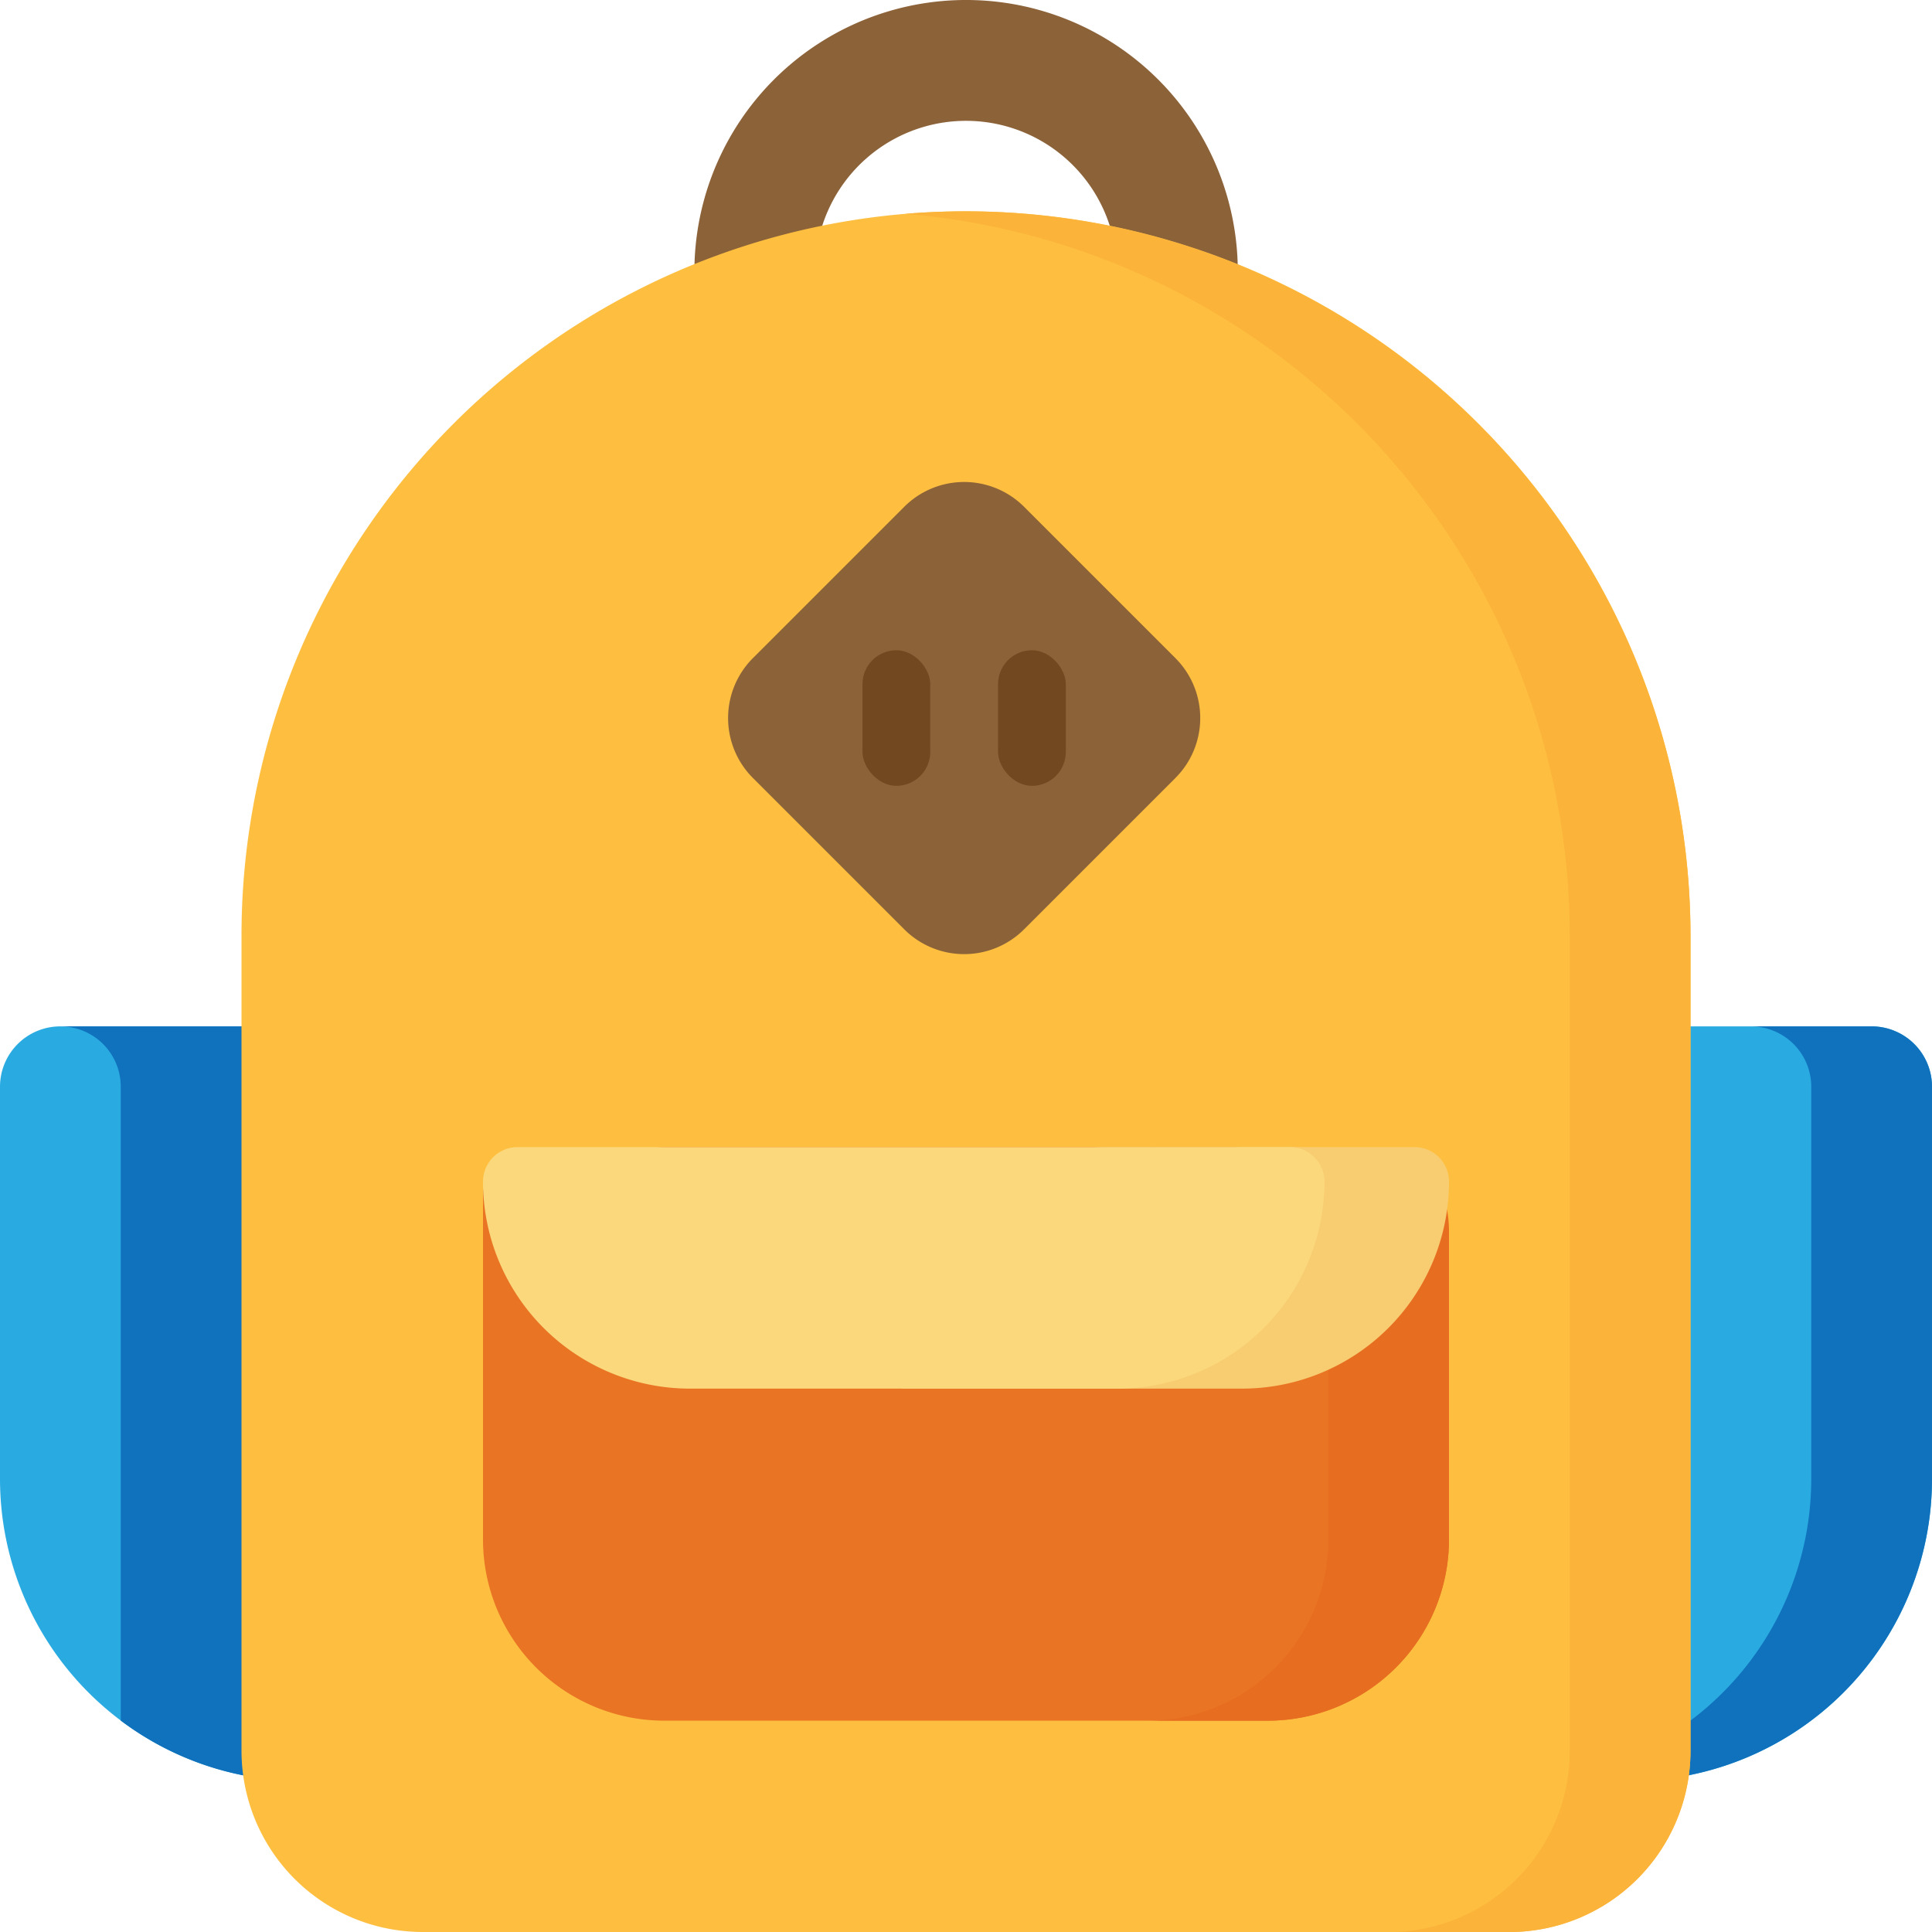 <svg id="ic_s" xmlns="http://www.w3.org/2000/svg" width="60" height="60" viewBox="0 0 60 60">
  <g id="Group_1022" data-name="Group 1022">
    <path id="Path_1586" data-name="Path 1586" d="M427.25,273.875v12.188a9.386,9.386,0,0,1-9.375,9.375A1.875,1.875,0,0,1,416,293.563V273.875A1.875,1.875,0,0,1,417.875,272h7.5A1.875,1.875,0,0,1,427.25,273.875Z" transform="translate(-367.25 -240.125)" fill="#29abe2"/>
    <path id="Path_1587" data-name="Path 1587" d="M432.891,273.875v12.188a9.386,9.386,0,0,1-9.375,9.375,1.875,1.875,0,0,1-1.126-.374,9.391,9.391,0,0,0,6.751-9V273.875A1.875,1.875,0,0,0,427.266,272h3.75A1.875,1.875,0,0,1,432.891,273.875Z" transform="translate(-372.891 -240.125)" fill="#1071bc"/>
    <path id="Path_1588" data-name="Path 1588" d="M11.25,273.875v19.688a1.874,1.874,0,0,1-1.875,1.875A9.386,9.386,0,0,1,0,286.063V273.875A1.874,1.874,0,0,1,1.875,272h7.5A1.874,1.874,0,0,1,11.25,273.875Z" transform="translate(0 -240.125)" fill="#29abe2"/>
    <path id="Path_1589" data-name="Path 1589" d="M25.375,273.875v19.688a1.874,1.874,0,0,1-1.875,1.875,9.329,9.329,0,0,1-5.625-1.879V273.875A1.874,1.874,0,0,0,16,272h7.5A1.874,1.874,0,0,1,25.375,273.875Z" transform="translate(-14.125 -240.125)" fill="#1071bc"/>
    <path id="Path_1590" data-name="Path 1590" d="M198.907,11.352a1.876,1.876,0,0,1-1.854-2.17,4.688,4.688,0,1,0-9.258,0,1.875,1.875,0,1,1-3.7.589,8.438,8.438,0,1,1,16.664,0A1.876,1.876,0,0,1,198.907,11.352Z" transform="translate(-162.424)" fill="#8c6239"/>
    <path id="Path_1591" data-name="Path 1591" d="M109,78.5v25.313a5.631,5.631,0,0,1-5.625,5.625H69.625A5.631,5.631,0,0,1,64,103.813V78.5a22.5,22.5,0,0,1,45,0Z" transform="translate(-56.5 -49.438)" fill="#febf40"/>
    <path id="Path_1592" data-name="Path 1592" d="M264.375,78.485V103.8a5.631,5.631,0,0,1-5.625,5.625H255a5.631,5.631,0,0,0,5.625-5.625V78.485A22.531,22.531,0,0,0,240,56.063,22.525,22.525,0,0,1,264.375,78.485Z" transform="translate(-211.875 -49.423)" fill="#fbb33a"/>
    <path id="Path_1594" data-name="Path 1594" d="M158,307.034v9.153a5.631,5.631,0,0,1-5.625,5.625h-18.75A5.631,5.631,0,0,1,128,316.188V305.314A16.956,16.956,0,0,1,133.625,304h17.783C155.956,306.553,158,303.932,158,307.034Z" transform="translate(-113 -268.375)" fill="#e97424"/>
    <path id="Path_1595" data-name="Path 1595" d="M313.375,306.644v9.544a5.631,5.631,0,0,1-5.625,5.625H304a5.631,5.631,0,0,0,5.625-5.625v-6.562A5.631,5.631,0,0,0,304,304l3.355.562C310.457,304.562,313.375,303.542,313.375,306.644Z" transform="translate(-268.375 -268.375)" fill="#e76e20"/>
    <path id="Path_1605" data-name="Path 1605" d="M194.216,140.207l4.7-4.7a2.633,2.633,0,0,1,3.722,0l4.7,4.7a2.633,2.633,0,0,1,0,3.722l-4.7,4.7a2.633,2.633,0,0,1-3.722,0l-4.7-4.7A2.633,2.633,0,0,1,194.216,140.207Z" transform="translate(-170.834 -119.768)" fill="#8c6239"/>
    <g id="Group_950" data-name="Group 950" transform="translate(26.785 20.194)">
      <rect id="Rectangle_812" data-name="Rectangle 812" width="2.105" height="4.211" rx="1.053" fill="#724820"/>
      <rect id="Rectangle_813" data-name="Rectangle 813" width="2.105" height="4.211" rx="1.053" transform="translate(4.21)" fill="#724820"/>
    </g>
    <path id="Rectangle_815" data-name="Rectangle 815" d="M6.429,0h9.492a1.071,1.071,0,0,1,1.071,1.071v0A6.429,6.429,0,0,1,10.564,7.5H0a0,0,0,0,1,0,0V6.429A6.429,6.429,0,0,1,6.429,0Z" transform="translate(28.008 35.625)" fill="#f8cd71"/>
    <path id="Rectangle_816" data-name="Rectangle 816" d="M1.071,0h23.99a1.071,1.071,0,0,1,1.071,1.071v0A6.429,6.429,0,0,1,19.7,7.5H6.429A6.429,6.429,0,0,1,0,1.071v0A1.071,1.071,0,0,1,1.071,0Z" transform="translate(15 35.625)" fill="#fbd87c"/>
  </g>
  <g id="Rectangle_853" data-name="Rectangle 853" fill="#fff" stroke="#707070" stroke-width="1" opacity="0">
    <rect width="60" height="60" stroke="none"/>
    <rect x="0.5" y="0.5" width="59" height="59" fill="none"/>
  </g>
</svg>

